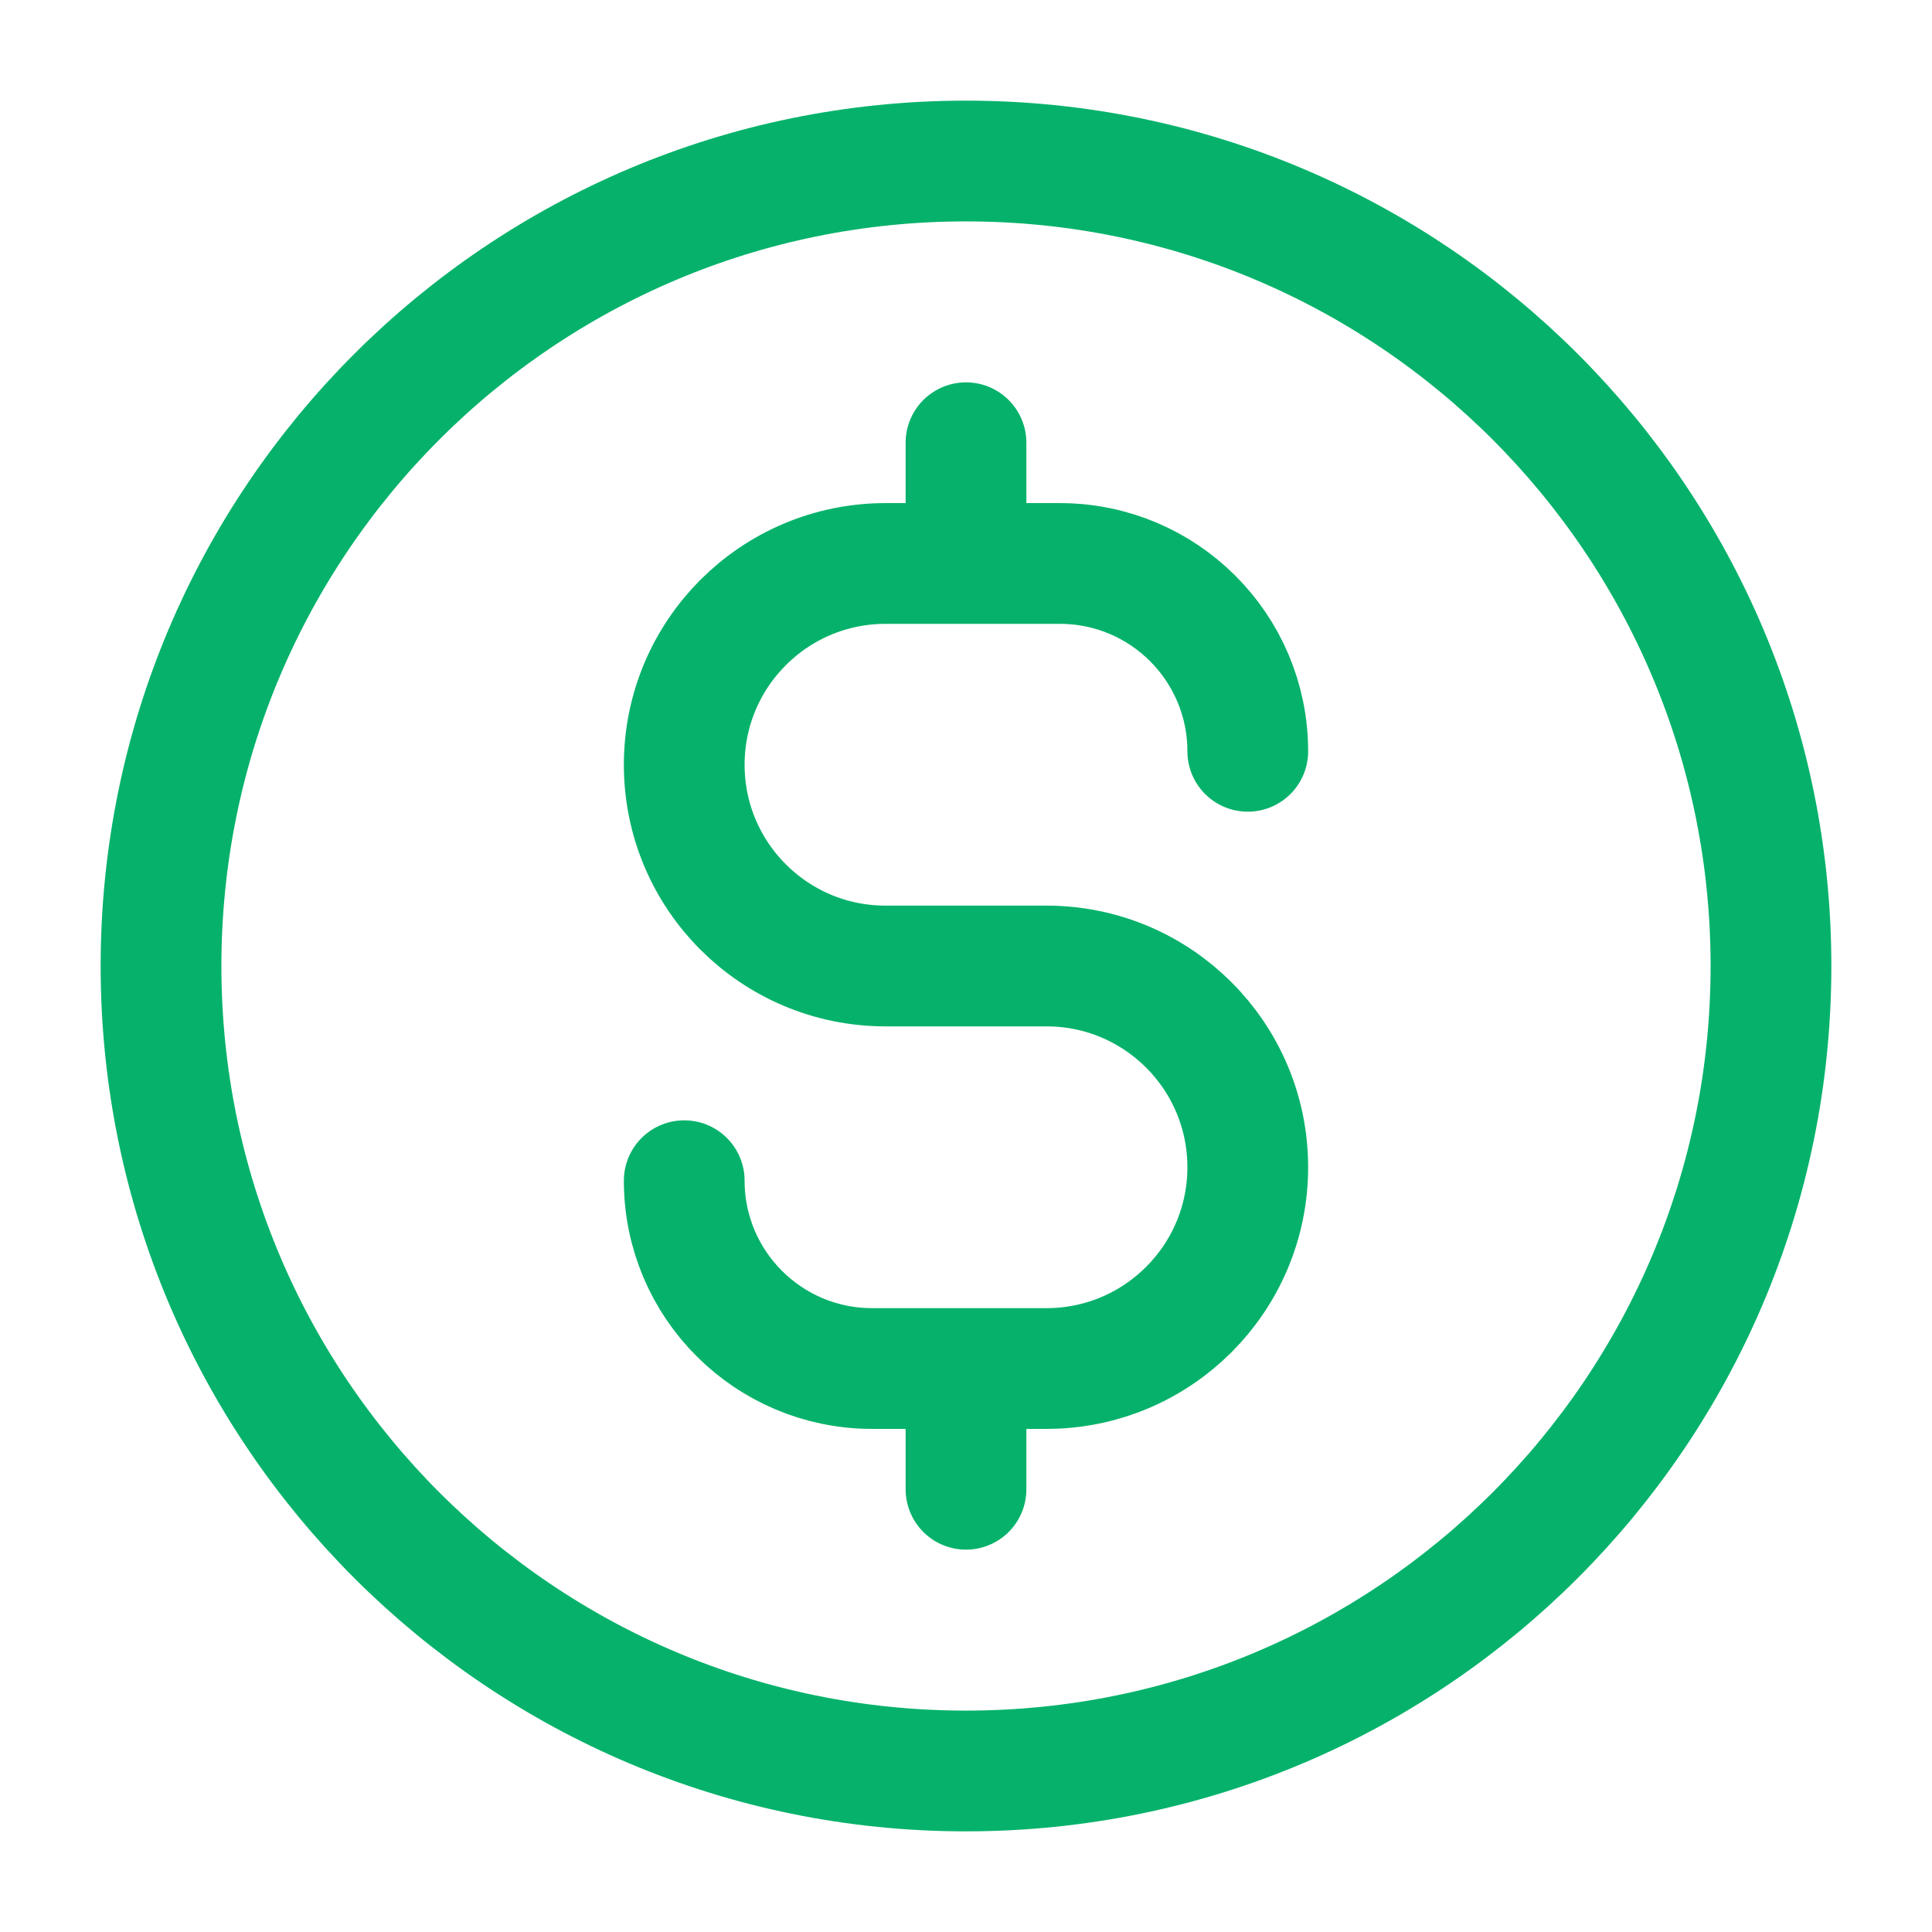 <svg width="32" height="32" viewBox="0 0 32 32" fill="none" xmlns="http://www.w3.org/2000/svg">
<path d="M11.333 19.556C11.333 21.274 12.726 22.667 14.444 22.667H17.333C19.174 22.667 20.667 21.174 20.667 19.333C20.667 17.492 19.174 16 17.333 16H14.667C12.826 16 11.333 14.508 11.333 12.667C11.333 10.826 12.826 9.333 14.667 9.333H17.556C19.274 9.333 20.667 10.726 20.667 12.444M16 7.333V9.333M16 22.667V24.667M29.333 16C29.333 23.364 23.364 29.333 16 29.333C8.636 29.333 2.667 23.364 2.667 16C2.667 8.636 8.636 2.667 16 2.667C23.364 2.667 29.333 8.636 29.333 16Z" stroke="#06B26B" stroke-width="2" stroke-linecap="round" stroke-linejoin="round"/>
</svg>
